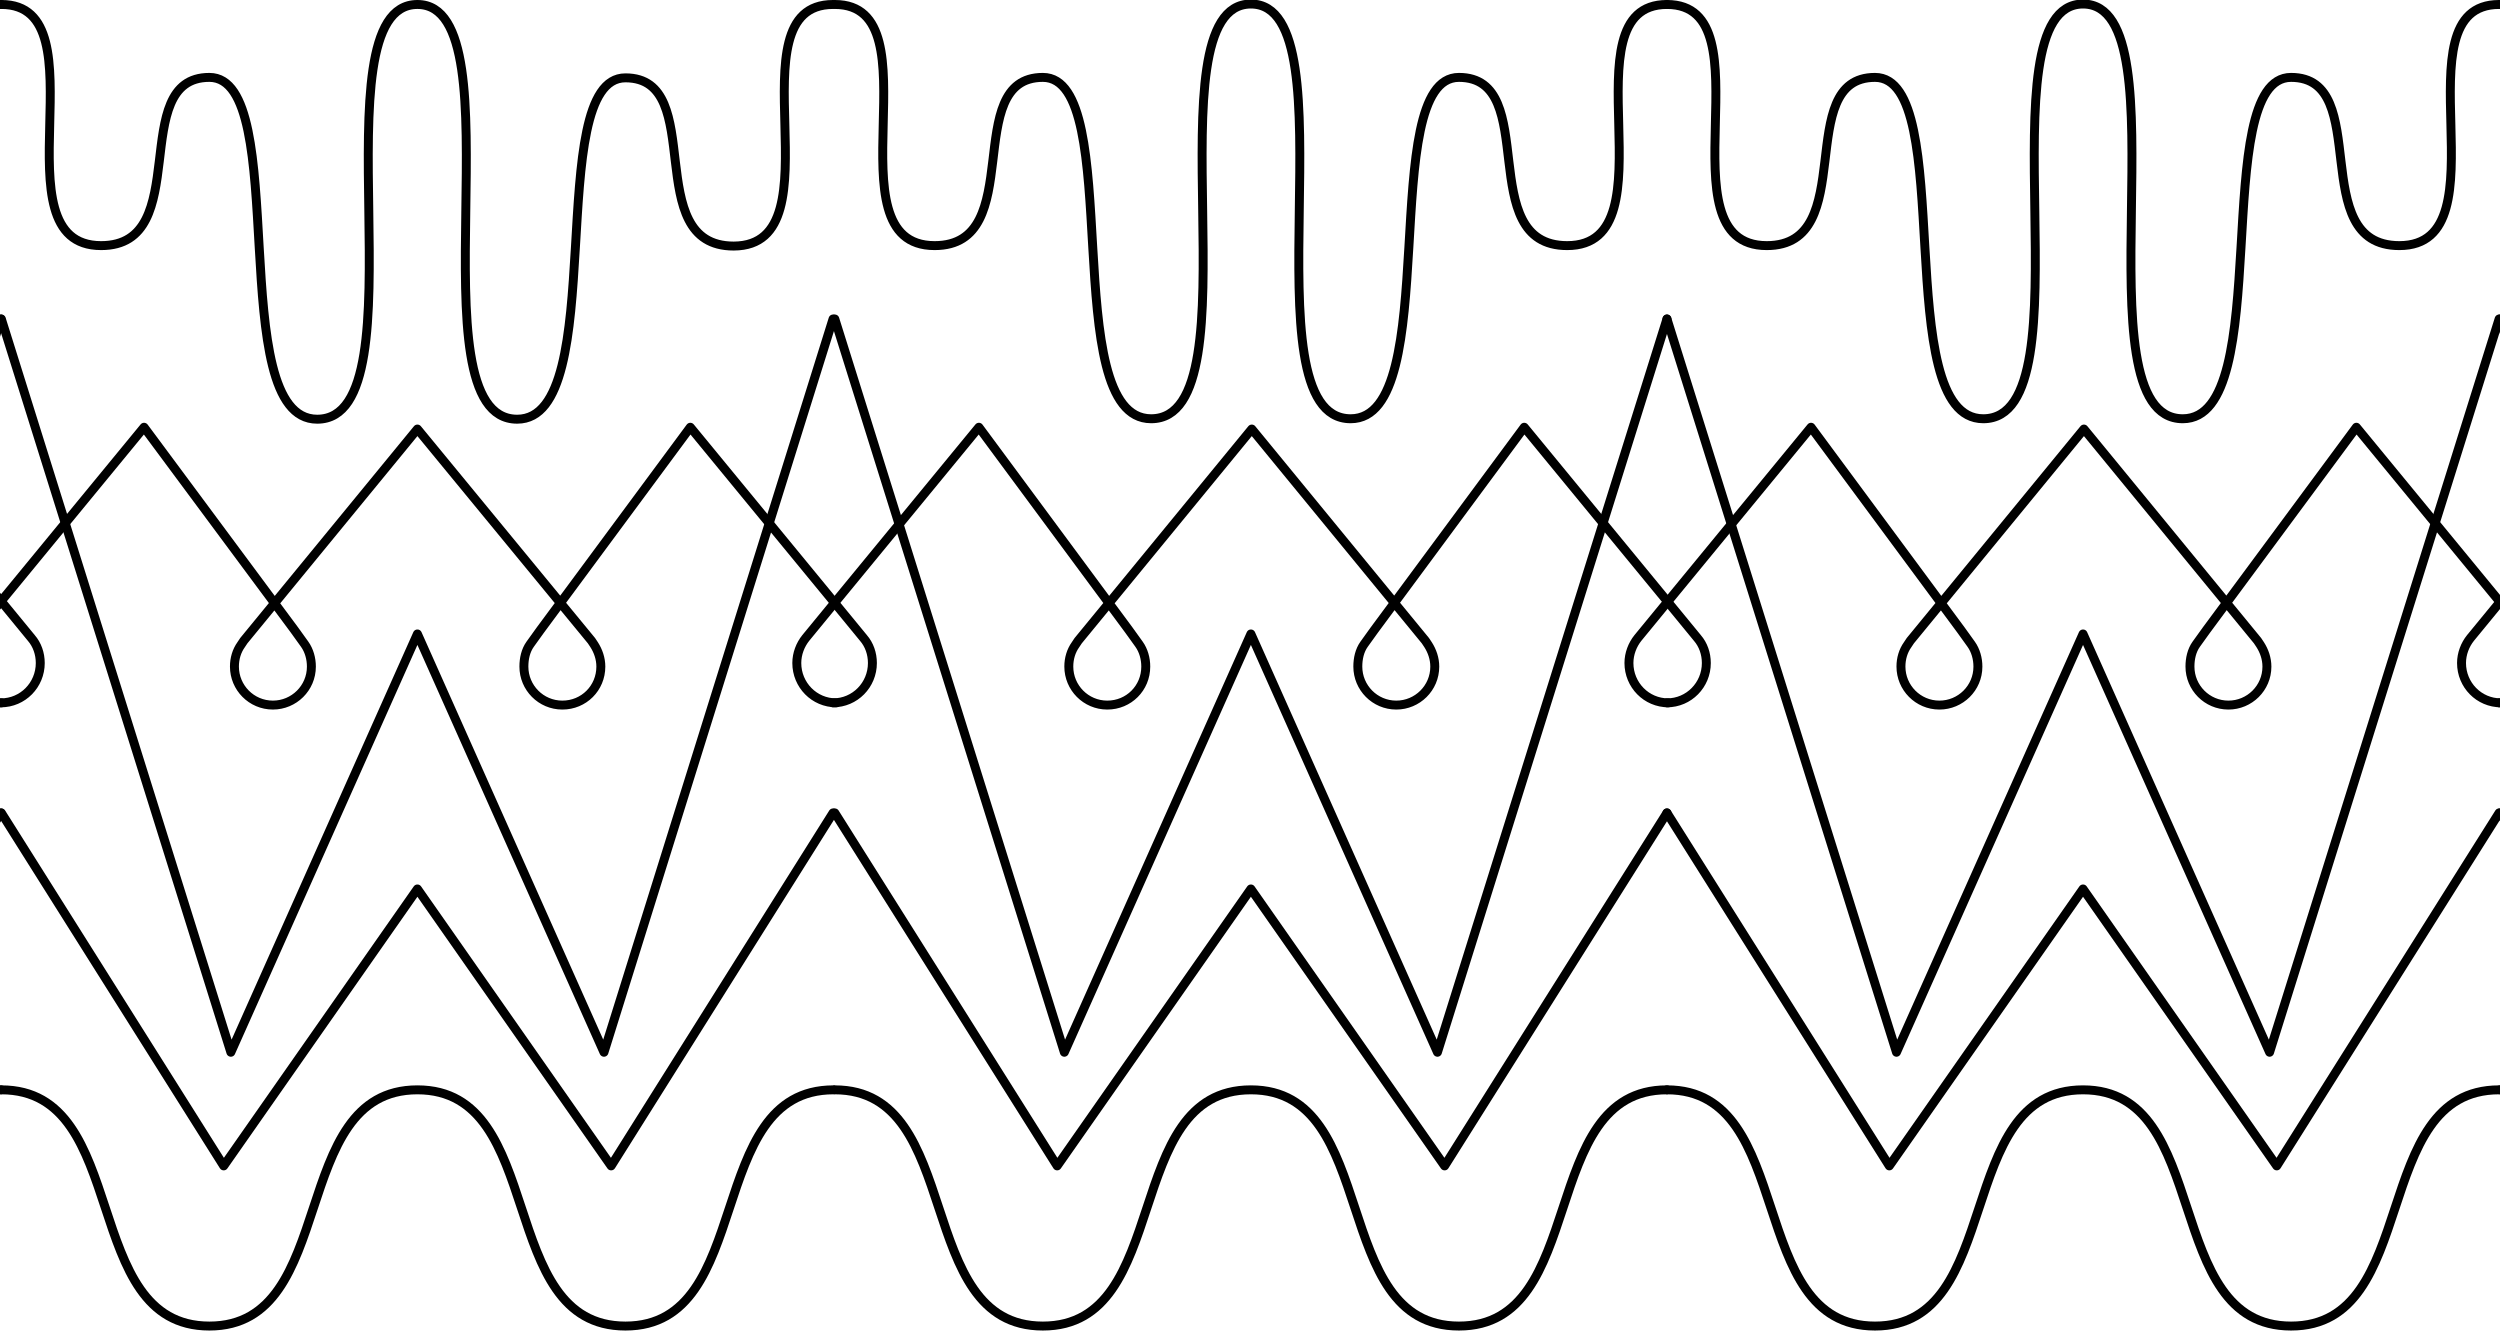 <?xml version="1.0" encoding="utf-8"?>
<!-- Generator: Adobe Illustrator 18.1.1, SVG Export Plug-In . SVG Version: 6.00 Build 0)  -->
<svg version="1.1" id="Layer_1" xmlns="http://www.w3.org/2000/svg" xmlns:xlink="http://www.w3.org/1999/xlink" x="0px" y="0px"
	 viewBox="0 0 558.8 297.4" enable-background="new 0 0 558.8 297.4" xml:space="preserve">
<g>
	<g>
		<g>
			<g>
				<g>
					
						<path fill="none" stroke="#000000" stroke-width="2" stroke-linecap="round" stroke-linejoin="round" stroke-miterlimit="10" d="
						M372.6,1c23.2,0-1.8,53.9,22.3,53.9c20.9,0,5.7-37.6,24.2-37.6c18.5,0,3.2,76.3,24.2,76.3c24.2,0-0.9-92.7,22.3-92.7
						c23.2,0-1.8,92.7,22.3,92.7c20.9,0,5.7-76.3,24.2-76.3c18.5,0,3.2,37.6,24.2,37.6c24.2,0-0.9-53.9,22.3-53.9"/>
				</g>
			</g>
			<g>
				<g>
					
						<path fill="none" stroke="#000000" stroke-width="2" stroke-linecap="round" stroke-linejoin="round" stroke-miterlimit="10" d="
						M186.6,1c23.2,0-1.8,53.9,22.3,53.9c20.9,0,5.7-37.6,24.2-37.6c18.5,0,3.2,76.3,24.2,76.3c24.2,0-0.9-92.7,22.3-92.7
						c23.2,0-1.8,92.7,22.3,92.7c20.9,0,5.7-76.3,24.2-76.3s3.2,37.6,24.2,37.6c24.2,0-0.9-53.9,22.3-53.9"/>
				</g>
			</g>
			<g>
				<g>
					
						<path fill="none" stroke="#000000" stroke-width="2" stroke-linecap="round" stroke-linejoin="round" stroke-miterlimit="10" d="
						M0.3,1c23.2,0-1.8,53.9,22.3,53.9c20.9,0,5.7-37.6,24.2-37.6S50,93.7,70.9,93.7C95.1,93.7,70,1,93.3,1
						c23.2,0-1.8,92.7,22.3,92.7c20.9,0,5.7-76.3,24.2-76.3c18.5,0,3.2,37.6,24.2,37.6C188.1,54.9,163,1,186.2,1"/>
				</g>
			</g>
		</g>
	</g>
	<g>
		<g>
			<g>
				<g>
					
						<path fill="none" stroke="#000000" stroke-width="2" stroke-linecap="round" stroke-linejoin="round" stroke-miterlimit="10" d="
						M372.6,243.6c29.1,0,17.4,52.8,46.5,52.8c29.1,0,17.4-52.8,46.5-52.8c29.1,0,17.4,52.8,46.5,52.8s17.4-52.8,46.5-52.8"/>
					
						<polyline fill="none" stroke="#000000" stroke-width="2" stroke-linecap="round" stroke-linejoin="round" stroke-miterlimit="10" points="
						558.6,181.7 508.9,260.6 465.6,198.7 422.3,260.6 372.6,181.7 					"/>
				</g>
			</g>
			<g>
				<g>
					
						<path fill="none" stroke="#000000" stroke-width="2" stroke-linecap="round" stroke-linejoin="round" stroke-miterlimit="10" d="
						M186.6,243.6c29.1,0,17.4,52.8,46.5,52.8c29.1,0,17.4-52.8,46.5-52.8c29.1,0,17.4,52.8,46.5,52.8c29.1,0,17.4-52.8,46.5-52.8"
						/>
					
						<polyline fill="none" stroke="#000000" stroke-width="2" stroke-linecap="round" stroke-linejoin="round" stroke-miterlimit="10" points="
						372.6,181.7 322.9,260.6 279.6,198.7 236.3,260.6 186.6,181.7 					"/>
				</g>
			</g>
			<g>
				<g>
					
						<path fill="none" stroke="#000000" stroke-width="2" stroke-linecap="round" stroke-linejoin="round" stroke-miterlimit="10" d="
						M0.3,243.6c29.1,0,17.4,52.8,46.5,52.8c29.1,0,17.4-52.8,46.5-52.8c29.1,0,17.4,52.8,46.5,52.8s17.4-52.8,46.5-52.8"/>
					
						<polyline fill="none" stroke="#000000" stroke-width="2" stroke-linecap="round" stroke-linejoin="round" stroke-miterlimit="10" points="
						186.2,181.7 136.6,260.6 93.3,198.7 50,260.6 0.3,181.7 					"/>
				</g>
			</g>
			<g>
				<g>
					<g>
						
							<polyline fill="none" stroke="#000000" stroke-width="2" stroke-linecap="round" stroke-linejoin="round" stroke-miterlimit="10" points="
							558.6,71.3 507.3,235.2 465.6,141.7 423.9,235.2 372.6,71.3 						"/>
					</g>
					
						<path fill="none" stroke="#000000" stroke-width="2" stroke-linecap="round" stroke-linejoin="round" stroke-miterlimit="10" d="
						M558.6,157.1c4.9,0,8.8-4,8.8-8.9c0-2.1-0.7-4.1-2-5.6l-6.4-7.8l-32.3-39.3v0l-33.5,45.3l-2.3,3.2c-1,1.4-1.4,3.2-1.4,5
						c0,4.7,3.8,8.6,8.6,8.6c4.7,0,8.6-3.8,8.6-8.6c0-1.8-0.6-3.5-1.5-4.9l-0.6-0.9l-38.8-47.3l-38.8,47.3l-0.6,0.9
						c-1,1.4-1.5,3.1-1.5,4.9c0,4.7,3.8,8.6,8.6,8.6c4.7,0,8.6-3.8,8.6-8.6c0-1.8-0.5-3.6-1.5-5l-2.3-3.2l-33.5-45.3v0l-32.3,39.3
						l-6.4,7.8c-1.2,1.5-2,3.5-2,5.6c0,4.9,3.9,8.9,8.8,8.9"/>
				</g>
				<g>
					<g>
						
							<polyline fill="none" stroke="#000000" stroke-width="2" stroke-linecap="round" stroke-linejoin="round" stroke-miterlimit="10" points="
							372.6,71.3 321.3,235.2 279.6,141.7 237.9,235.2 186.6,71.3 						"/>
					</g>
					
						<path fill="none" stroke="#000000" stroke-width="2" stroke-linecap="round" stroke-linejoin="round" stroke-miterlimit="10" d="
						M372.6,157.1c4.9,0,8.8-4,8.8-8.9c0-2.1-0.7-4.1-2-5.6l-6.4-7.8l-32.3-39.3v0l-33.5,45.3l-2.3,3.2c-1,1.4-1.4,3.2-1.4,5
						c0,4.7,3.8,8.6,8.6,8.6c4.7,0,8.6-3.8,8.6-8.6c0-1.8-0.6-3.5-1.5-4.9l-0.6-0.9l-38.8-47.3l-38.8,47.3l-0.6,0.9
						c-1,1.4-1.5,3.1-1.5,4.9c0,4.7,3.8,8.6,8.6,8.6s8.6-3.8,8.6-8.6c0-1.8-0.5-3.6-1.5-5l-2.3-3.2l-33.5-45.3v0l-32.3,39.3
						l-6.4,7.8c-1.2,1.5-2,3.5-2,5.6c0,4.9,3.9,8.9,8.8,8.9"/>
				</g>
				<g>
					<g>
						
							<polyline fill="none" stroke="#000000" stroke-width="2" stroke-linecap="round" stroke-linejoin="round" stroke-miterlimit="10" points="
							186.2,71.3 135,235.2 93.3,141.7 51.6,235.2 0.3,71.3 						"/>
					</g>
					
						<path fill="none" stroke="#000000" stroke-width="2" stroke-linecap="round" stroke-linejoin="round" stroke-miterlimit="10" d="
						M186.2,157.1c4.9,0,8.8-4,8.8-8.9c0-2.1-0.7-4.1-2-5.6l-6.4-7.8l-32.3-39.3v0l-33.5,45.3l-2.3,3.2c-1,1.4-1.4,3.2-1.4,5
						c0,4.7,3.8,8.6,8.6,8.6s8.6-3.8,8.6-8.6c0-1.8-0.6-3.5-1.5-4.9l-0.6-0.9L93.3,95.9l-38.8,47.3l-0.6,0.9c-1,1.4-1.5,3.1-1.5,4.9
						c0,4.7,3.8,8.6,8.6,8.6c4.7,0,8.6-3.8,8.6-8.6c0-1.8-0.5-3.6-1.5-5l-2.3-3.2L32.2,95.5v0l-32.3,39.3l-6.4,7.8
						c-1.2,1.5-2,3.5-2,5.6c0,4.9,3.9,8.9,8.8,8.9"/>
				</g>
			</g>
		</g>
	</g>
</g>
<g>
	<g>
		<g>
			<g>
				<g>
					
						<path fill="none" stroke="#000000" stroke-width="2" stroke-linecap="round" stroke-linejoin="round" stroke-miterlimit="10" d="
						M931.1,1c23.2,0-1.8,53.9,22.3,53.9c20.9,0,5.7-37.6,24.2-37.6c18.5,0,3.2,76.3,24.2,76.3c24.2,0-0.9-92.7,22.3-92.7
						c23.2,0-1.8,92.7,22.3,92.7c20.9,0,5.7-76.3,24.2-76.3c18.5,0,3.2,37.6,24.2,37.6c24.2,0-0.9-53.9,22.3-53.9"/>
				</g>
			</g>
			<g>
				<g>
					
						<path fill="none" stroke="#000000" stroke-width="2" stroke-linecap="round" stroke-linejoin="round" stroke-miterlimit="10" d="
						M745.1,1c23.2,0-1.8,53.9,22.3,53.9c20.9,0,5.7-37.6,24.2-37.6c18.5,0,3.2,76.3,24.2,76.3c24.2,0-0.9-92.7,22.3-92.7
						c23.2,0-1.8,92.7,22.3,92.7c20.9,0,5.7-76.3,24.2-76.3c18.5,0,3.2,37.6,24.2,37.6C932.9,54.9,907.8,1,931,1"/>
				</g>
			</g>
			<g>
				<g>
					
						<path fill="none" stroke="#000000" stroke-width="2" stroke-linecap="round" stroke-linejoin="round" stroke-miterlimit="10" d="
						M558.8,1c23.2,0-1.8,53.9,22.3,53.9c20.9,0,5.7-37.6,24.2-37.6c18.5,0,3.2,76.3,24.2,76.3c24.2,0-0.9-92.7,22.3-92.7
						c23.2,0-1.8,92.7,22.3,92.7c20.9,0,5.7-76.3,24.2-76.3c18.5,0,3.2,37.6,24.2,37.6c24.2,0-0.9-53.9,22.3-53.9"/>
				</g>
			</g>
		</g>
	</g>
	<g>
		<g>
			<g>
				<g>
					
						<path fill="none" stroke="#000000" stroke-width="2" stroke-linecap="round" stroke-linejoin="round" stroke-miterlimit="10" d="
						M931.1,243.6c29.1,0,17.4,52.8,46.5,52.8c29.1,0,17.4-52.8,46.5-52.8c29.1,0,17.4,52.8,46.5,52.8c29.1,0,17.4-52.8,46.5-52.8"
						/>
					
						<polyline fill="none" stroke="#000000" stroke-width="2" stroke-linecap="round" stroke-linejoin="round" stroke-miterlimit="10" points="
						1117,181.7 1067.3,260.6 1024,198.7 980.7,260.6 931.1,181.7 					"/>
				</g>
			</g>
			<g>
				<g>
					
						<path fill="none" stroke="#000000" stroke-width="2" stroke-linecap="round" stroke-linejoin="round" stroke-miterlimit="10" d="
						M745.1,243.6c29.1,0,17.4,52.8,46.5,52.8c29.1,0,17.4-52.8,46.5-52.8c29.1,0,17.4,52.8,46.5,52.8s17.4-52.8,46.5-52.8"/>
					
						<polyline fill="none" stroke="#000000" stroke-width="2" stroke-linecap="round" stroke-linejoin="round" stroke-miterlimit="10" points="
						931,181.7 881.4,260.6 838,198.7 794.7,260.6 745.1,181.7 					"/>
				</g>
			</g>
			<g>
				<g>
					
						<path fill="none" stroke="#000000" stroke-width="2" stroke-linecap="round" stroke-linejoin="round" stroke-miterlimit="10" d="
						M558.8,243.6c29.1,0,17.4,52.8,46.5,52.8c29.1,0,17.4-52.8,46.5-52.8c29.1,0,17.4,52.8,46.5,52.8c29.1,0,17.4-52.8,46.5-52.8"
						/>
					
						<polyline fill="none" stroke="#000000" stroke-width="2" stroke-linecap="round" stroke-linejoin="round" stroke-miterlimit="10" points="
						744.7,181.7 695,260.6 651.7,198.7 608.4,260.6 558.8,181.7 					"/>
				</g>
			</g>
			<g>
				<g>
					<g>
						
							<polyline fill="none" stroke="#000000" stroke-width="2" stroke-linecap="round" stroke-linejoin="round" stroke-miterlimit="10" points="
							1117,71.3 1065.7,235.2 1024,141.7 982.3,235.2 931.1,71.3 						"/>
					</g>
					
						<path fill="none" stroke="#000000" stroke-width="2" stroke-linecap="round" stroke-linejoin="round" stroke-miterlimit="10" d="
						M1117,157.1c4.9,0,8.8-4,8.8-8.9c0-2.1-0.7-4.1-2-5.6l-6.4-7.8l-32.3-39.3v0l-33.5,45.3l-2.3,3.2c-1,1.4-1.4,3.2-1.4,5
						c0,4.7,3.8,8.6,8.6,8.6c4.7,0,8.6-3.8,8.6-8.6c0-1.8-0.6-3.5-1.5-4.9l-0.6-0.9l-38.8-47.3l-38.8,47.3l-0.6,0.9
						c-1,1.4-1.5,3.1-1.5,4.9c0,4.7,3.8,8.6,8.6,8.6c4.7,0,8.6-3.8,8.6-8.6c0-1.8-0.5-3.6-1.5-5l-2.3-3.2L963,95.5v0l-32.3,39.3
						l-6.4,7.8c-1.2,1.5-2,3.5-2,5.6c0,4.9,3.9,8.9,8.8,8.9"/>
				</g>
				<g>
					<g>
						
							<polyline fill="none" stroke="#000000" stroke-width="2" stroke-linecap="round" stroke-linejoin="round" stroke-miterlimit="10" points="
							931,71.3 879.7,235.2 838.1,141.7 796.4,235.2 745.1,71.3 						"/>
					</g>
					
						<path fill="none" stroke="#000000" stroke-width="2" stroke-linecap="round" stroke-linejoin="round" stroke-miterlimit="10" d="
						M931,157.1c4.9,0,8.8-4,8.8-8.9c0-2.1-0.7-4.1-2-5.6l-6.4-7.8l-32.3-39.3v0l-33.5,45.3l-2.3,3.2c-1,1.4-1.4,3.2-1.4,5
						c0,4.7,3.8,8.6,8.6,8.6s8.6-3.8,8.6-8.6c0-1.8-0.6-3.5-1.5-4.9l-0.6-0.9l-38.8-47.3l-38.8,47.3l-0.6,0.9
						c-1,1.4-1.5,3.1-1.5,4.9c0,4.7,3.8,8.6,8.6,8.6s8.6-3.8,8.6-8.6c0-1.8-0.5-3.6-1.5-5l-2.3-3.2L777,95.5v0l-32.3,39.3l-6.4,7.8
						c-1.2,1.5-2,3.5-2,5.6c0,4.9,3.9,8.9,8.8,8.9"/>
				</g>
				<g>
					<g>
						
							<polyline fill="none" stroke="#000000" stroke-width="2" stroke-linecap="round" stroke-linejoin="round" stroke-miterlimit="10" points="
							744.7,71.3 693.4,235.2 651.7,141.7 610,235.2 558.8,71.3 						"/>
					</g>
					
						<path fill="none" stroke="#000000" stroke-width="2" stroke-linecap="round" stroke-linejoin="round" stroke-miterlimit="10" d="
						M744.7,157.1c4.9,0,8.8-4,8.8-8.9c0-2.1-0.7-4.1-2-5.6l-6.4-7.8l-32.3-39.3v0l-33.5,45.3l-2.3,3.2c-1,1.4-1.4,3.2-1.4,5
						c0,4.7,3.8,8.6,8.6,8.6s8.6-3.8,8.6-8.6c0-1.8-0.6-3.5-1.5-4.9l-0.6-0.9l-38.8-47.3l-38.8,47.3l-0.6,0.9
						c-1,1.4-1.5,3.1-1.5,4.9c0,4.7,3.8,8.6,8.6,8.6c4.7,0,8.6-3.8,8.6-8.6c0-1.8-0.5-3.6-1.5-5l-2.3-3.2l-33.5-45.3v0l-32.3,39.3
						l-6.4,7.8c-1.2,1.5-2,3.5-2,5.6c0,4.9,3.9,8.9,8.8,8.9"/>
				</g>
			</g>
		</g>
	</g>
</g>
<g>
	<g>
		<g>
			<g>
				<g>
					
						<path fill="none" stroke="#000000" stroke-width="2" stroke-linecap="round" stroke-linejoin="round" stroke-miterlimit="10" d="
						M-185.8,1c23.2,0-1.8,53.9,22.3,53.9c20.9,0,5.7-37.6,24.2-37.6s3.2,76.3,24.2,76.3C-91,93.7-116.1,1-92.8,1
						c23.2,0-1.8,92.7,22.3,92.7c20.9,0,5.7-76.3,24.2-76.3s3.2,37.6,24.2,37.6C2,54.9-23.1,1,0.2,1"/>
				</g>
			</g>
			<g>
				<g>
					
						<path fill="none" stroke="#000000" stroke-width="2" stroke-linecap="round" stroke-linejoin="round" stroke-miterlimit="10" d="
						M-371.8,1c23.2,0-1.8,53.9,22.3,53.9c20.9,0,5.7-37.6,24.2-37.6c18.5,0,3.2,76.3,24.2,76.3c24.2,0-0.9-92.7,22.3-92.7
						c23.2,0-1.8,92.7,22.3,92.7c20.9,0,5.7-76.3,24.2-76.3s3.2,37.6,24.2,37.6c24.2,0-0.9-53.9,22.3-53.9"/>
				</g>
			</g>
			<g>
				<g>
					
						<path fill="none" stroke="#000000" stroke-width="2" stroke-linecap="round" stroke-linejoin="round" stroke-miterlimit="10" d="
						M-558.1,1c23.2,0-1.8,53.9,22.3,53.9c20.9,0,5.7-37.6,24.2-37.6c18.5,0,3.2,76.3,24.2,76.3c24.2,0-0.9-92.7,22.3-92.7
						c23.2,0-1.8,92.7,22.3,92.7c20.9,0,5.7-76.3,24.2-76.3c18.5,0,3.2,37.6,24.2,37.6c24.2,0-0.9-53.9,22.3-53.9"/>
				</g>
			</g>
		</g>
	</g>
	<g>
		<g>
			<g>
				<g>
					
						<path fill="none" stroke="#000000" stroke-width="2" stroke-linecap="round" stroke-linejoin="round" stroke-miterlimit="10" d="
						M-185.8,243.6c29.1,0,17.4,52.8,46.5,52.8c29.1,0,17.4-52.8,46.5-52.8c29.1,0,17.4,52.8,46.5,52.8s17.4-52.8,46.5-52.8"/>
					
						<polyline fill="none" stroke="#000000" stroke-width="2" stroke-linecap="round" stroke-linejoin="round" stroke-miterlimit="10" points="
						0.2,181.7 -49.5,260.6 -92.8,198.7 -136.1,260.6 -185.8,181.7 					"/>
				</g>
			</g>
			<g>
				<g>
					
						<path fill="none" stroke="#000000" stroke-width="2" stroke-linecap="round" stroke-linejoin="round" stroke-miterlimit="10" d="
						M-371.8,243.6c29.1,0,17.4,52.8,46.5,52.8c29.1,0,17.4-52.8,46.5-52.8c29.1,0,17.4,52.8,46.5,52.8s17.4-52.8,46.5-52.8"/>
					
						<polyline fill="none" stroke="#000000" stroke-width="2" stroke-linecap="round" stroke-linejoin="round" stroke-miterlimit="10" points="
						-185.8,181.7 -235.5,260.6 -278.8,198.7 -322.1,260.6 -371.8,181.7 					"/>
				</g>
			</g>
			<g>
				<g>
					
						<path fill="none" stroke="#000000" stroke-width="2" stroke-linecap="round" stroke-linejoin="round" stroke-miterlimit="10" d="
						M-558.1,243.6c29.1,0,17.4,52.8,46.5,52.8c29.1,0,17.4-52.8,46.5-52.8c29.1,0,17.4,52.8,46.5,52.8c29.1,0,17.4-52.8,46.5-52.8"
						/>
					
						<polyline fill="none" stroke="#000000" stroke-width="2" stroke-linecap="round" stroke-linejoin="round" stroke-miterlimit="10" points="
						-372.1,181.7 -421.8,260.6 -465.1,198.7 -508.4,260.6 -558.1,181.7 					"/>
				</g>
			</g>
			<g>
				<g>
					<g>
						
							<polyline fill="none" stroke="#000000" stroke-width="2" stroke-linecap="round" stroke-linejoin="round" stroke-miterlimit="10" points="
							0.2,71.3 -51.1,235.2 -92.8,141.7 -134.5,235.2 -185.8,71.3 						"/>
					</g>
					
						<path fill="none" stroke="#000000" stroke-width="2" stroke-linecap="round" stroke-linejoin="round" stroke-miterlimit="10" d="
						M0.2,157.1c4.9,0,8.8-4,8.8-8.9c0-2.1-0.7-4.1-2-5.6l-6.4-7.8l-32.3-39.3v0l-33.5,45.3l-2.3,3.2c-1,1.4-1.4,3.2-1.4,5
						c0,4.7,3.8,8.6,8.6,8.6s8.6-3.8,8.6-8.6c0-1.8-0.6-3.5-1.5-4.9l-0.6-0.9l-38.8-47.3l-38.8,47.3l-0.6,0.9
						c-1,1.4-1.5,3.1-1.5,4.9c0,4.7,3.8,8.6,8.6,8.6c4.7,0,8.6-3.8,8.6-8.6c0-1.8-0.5-3.6-1.5-5l-2.3-3.2l-33.5-45.3v0l-32.3,39.3
						l-6.4,7.8c-1.2,1.5-2,3.5-2,5.6c0,4.9,3.9,8.9,8.8,8.9"/>
				</g>
				<g>
					<g>
						
							<polyline fill="none" stroke="#000000" stroke-width="2" stroke-linecap="round" stroke-linejoin="round" stroke-miterlimit="10" points="
							-185.8,71.3 -237.1,235.2 -278.8,141.7 -320.5,235.2 -371.8,71.3 						"/>
					</g>
					
						<path fill="none" stroke="#000000" stroke-width="2" stroke-linecap="round" stroke-linejoin="round" stroke-miterlimit="10" d="
						M-185.8,157.1c4.9,0,8.8-4,8.8-8.9c0-2.1-0.7-4.1-2-5.6l-6.4-7.8l-32.3-39.3v0l-33.5,45.3l-2.3,3.2c-1,1.4-1.4,3.2-1.4,5
						c0,4.7,3.8,8.6,8.6,8.6c4.7,0,8.6-3.8,8.6-8.6c0-1.8-0.6-3.5-1.5-4.9l-0.6-0.9l-38.8-47.3l-38.8,47.3l-0.6,0.9
						c-1,1.4-1.5,3.1-1.5,4.9c0,4.7,3.8,8.6,8.6,8.6s8.6-3.8,8.6-8.6c0-1.8-0.5-3.6-1.5-5l-2.3-3.2l-33.5-45.3v0l-32.3,39.3
						l-6.4,7.8c-1.2,1.5-2,3.5-2,5.6c0,4.9,3.9,8.9,8.8,8.9"/>
				</g>
				<g>
					<g>
						
							<polyline fill="none" stroke="#000000" stroke-width="2" stroke-linecap="round" stroke-linejoin="round" stroke-miterlimit="10" points="
							-372.1,71.3 -423.4,235.2 -465.1,141.7 -506.8,235.2 -558.1,71.3 						"/>
					</g>
					
						<path fill="none" stroke="#000000" stroke-width="2" stroke-linecap="round" stroke-linejoin="round" stroke-miterlimit="10" d="
						M-372.1,157.1c4.9,0,8.8-4,8.8-8.9c0-2.1-0.7-4.1-2-5.6l-6.4-7.8L-404,95.5v0l-33.5,45.3l-2.3,3.2c-1,1.4-1.4,3.2-1.4,5
						c0,4.7,3.8,8.6,8.6,8.6c4.7,0,8.6-3.8,8.6-8.6c0-1.8-0.6-3.5-1.5-4.9l-0.6-0.9l-38.8-47.3l-38.8,47.3l-0.6,0.9
						c-1,1.4-1.5,3.1-1.5,4.9c0,4.7,3.8,8.6,8.6,8.6c4.7,0,8.6-3.8,8.6-8.6c0-1.8-0.5-3.6-1.5-5l-2.3-3.2l-33.5-45.3v0l-32.3,39.3
						l-6.4,7.8c-1.2,1.5-2,3.5-2,5.6c0,4.9,3.9,8.9,8.8,8.9"/>
				</g>
			</g>
		</g>
	</g>
</g>
</svg>
